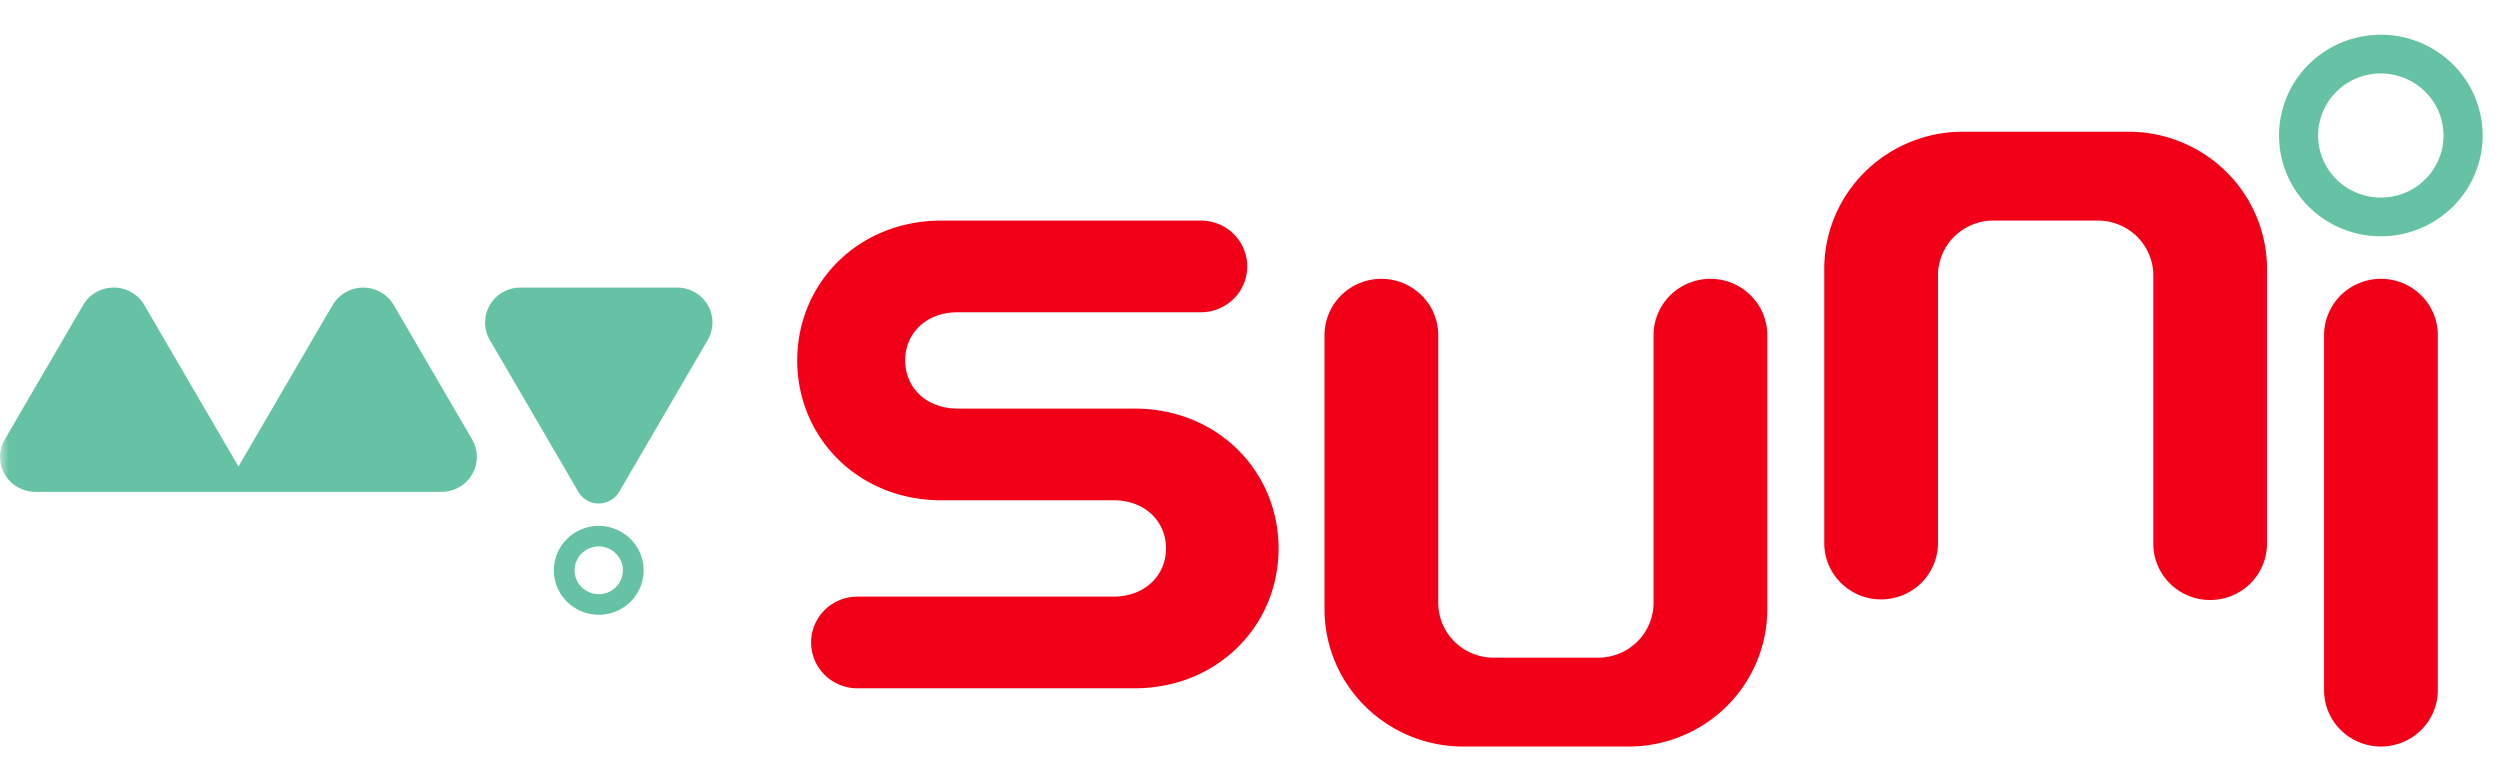 <svg width="144" height="45" viewBox="0 0 144 45" xmlns="http://www.w3.org/2000/svg" xmlns:xlink="http://www.w3.org/1999/xlink">
    <defs>
        <path id="hqmbtxi80a" d="M0 0h144v44H0z"/>
    </defs>
    <g transform="translate(0 .5)" fill="none" fill-rule="evenodd">
        <mask id="6a60ei7zfb" fill="#fff">
            <use xlink:href="#hqmbtxi80a"/>
        </mask>
        <g mask="url(#6a60ei7zfb)">
            <path d="M55.161 23.034c-1.841 0-3.023-1.242-3.023-2.774 0-1.533 1.18-2.774 3.023-2.774h13.982a2.69 2.69 0 0 0 1.906-.762 2.639 2.639 0 0 0 .792-1.878 2.617 2.617 0 0 0-.792-1.878 2.67 2.67 0 0 0-1.906-.762H54.222c-4.788 0-8.302 3.605-8.302 8.054 0 4.448 3.514 8.056 8.302 8.056h9.912c1.842-.004 3.026 1.237 3.029 2.77.003 1.533-1.187 2.776-3.029 2.78H49.386a2.68 2.68 0 0 0-1.886.773 2.627 2.627 0 0 0-.78 1.867c0 .7.28 1.371.78 1.867a2.68 2.68 0 0 0 1.886.773H65.4c4.77-.032 8.255-3.633 8.246-8.07-.009-4.452-3.53-8.051-8.318-8.042H55.161zm42.106-7.226a3.277 3.277 0 0 0-1.062.702 3.24 3.24 0 0 0-.96 2.293V34.22c0 .839-.336 1.643-.935 2.236a3.21 3.21 0 0 1-2.259.926h-6.014a3.21 3.21 0 0 1-2.259-.926 3.146 3.146 0 0 1-.935-2.236V18.803c0-.86-.345-1.684-.96-2.292a3.292 3.292 0 0 0-2.315-.95c-.869 0-1.702.342-2.316.95a3.226 3.226 0 0 0-.96 2.292v15.791c0 2.097.842 4.108 2.34 5.59a8.027 8.027 0 0 0 5.646 2.316h9.532a8.026 8.026 0 0 0 5.646-2.316 7.866 7.866 0 0 0 2.34-5.59v-15.79a3.214 3.214 0 0 0-.96-2.293 3.277 3.277 0 0 0-2.316-.95c-.43 0-.855.084-1.253.247zm15.796-8.721a8.027 8.027 0 0 0-5.646 2.315 7.866 7.866 0 0 0-2.34 5.59v15.791a3.214 3.214 0 0 0 .96 2.293 3.277 3.277 0 0 0 2.316.95 3.304 3.304 0 0 0 2.316-.95 3.24 3.24 0 0 0 .959-2.293V15.367c0-.838.336-1.643.935-2.236a3.21 3.21 0 0 1 2.259-.926h6.014c.847 0 1.66.333 2.259.926s.936 1.398.936 2.236v15.416a3.214 3.214 0 0 0 .946 2.315 3.277 3.277 0 0 0 2.328.962 3.304 3.304 0 0 0 2.328-.962 3.24 3.24 0 0 0 .947-2.315v-15.79a7.866 7.866 0 0 0-2.338-5.59 8.026 8.026 0 0 0-5.646-2.316h.002-9.535zm22.826 8.72a3.277 3.277 0 0 0-1.062.703 3.24 3.24 0 0 0-.96 2.293v20.455c0 .86.346 1.684.96 2.292.614.608 1.447.95 2.316.95.868 0 1.701-.342 2.315-.95.615-.608.96-1.432.96-2.292V18.803a3.215 3.215 0 0 0-.96-2.293 3.277 3.277 0 0 0-2.317-.95h.002c-.43 0-.856.085-1.254.248z" fill="#F20017"/>
            <g fill="#66C2A4">
                <path d="M21.936 16.335a2.05 2.05 0 0 0-2.779.737l-5.422 9.298-5.423-9.3a2.024 2.024 0 0 0-.745-.736 2.05 2.05 0 0 0-2.034 0c-.31.177-.566.43-.745.737L.276 24.809a1.998 1.998 0 0 0 0 2.014c.178.306.435.56.744.737.31.177.66.27 1.017.27h23.394a2.05 2.05 0 0 0 1.017-.27c.31-.176.566-.43.745-.737a1.998 1.998 0 0 0 0-2.014l-4.513-7.737a2.024 2.024 0 0 0-.744-.737zm8.04-.27a2.05 2.05 0 0 0-1.016.269c-.31.177-.566.431-.745.737a1.998 1.998 0 0 0 0 2.014l5.1 8.745a1.35 1.35 0 0 0 1.174.671 1.366 1.366 0 0 0 1.175-.671l5.1-8.746a2 2 0 0 0-.746-2.75c-.31-.177-.66-.27-1.017-.27h.001-9.025zm3.077 14.158c-.425.28-.756.68-.952 1.148a2.536 2.536 0 0 0 .56 2.79 2.61 2.61 0 0 0 2.817.555 2.58 2.58 0 0 0 1.16-.943 2.541 2.541 0 0 0-.322-3.23 2.604 2.604 0 0 0-3.263-.32zm.665 3.271a1.362 1.362 0 0 1-.211-2.116 1.393 1.393 0 0 1 1.513-.298c.254.104.471.28.624.507a1.365 1.365 0 0 1-.173 1.736 1.399 1.399 0 0 1-1.753.172zM133.878 12.133a5.819 5.819 0 0 1-2.159-2.606 5.752 5.752 0 0 1-.333-3.354A5.788 5.788 0 0 1 132.99 3.2a5.883 5.883 0 0 1 3.003-1.588 5.92 5.92 0 0 1 3.388.33 5.852 5.852 0 0 1 2.632 2.138c.644.955.988 2.077.988 3.226a5.784 5.784 0 0 1-1.72 4.104 5.907 5.907 0 0 1-7.404.723zm1.252-7.8a3.583 3.583 0 0 0-1.33 1.605 3.542 3.542 0 0 0 .782 3.896 3.645 3.645 0 0 0 3.935.775 3.603 3.603 0 0 0 1.621-1.317 3.55 3.55 0 0 0 .609-1.986 3.56 3.56 0 0 0-1.06-2.527 3.633 3.633 0 0 0-4.557-.446z"/>
            </g>
        </g>
    </g>
</svg>

